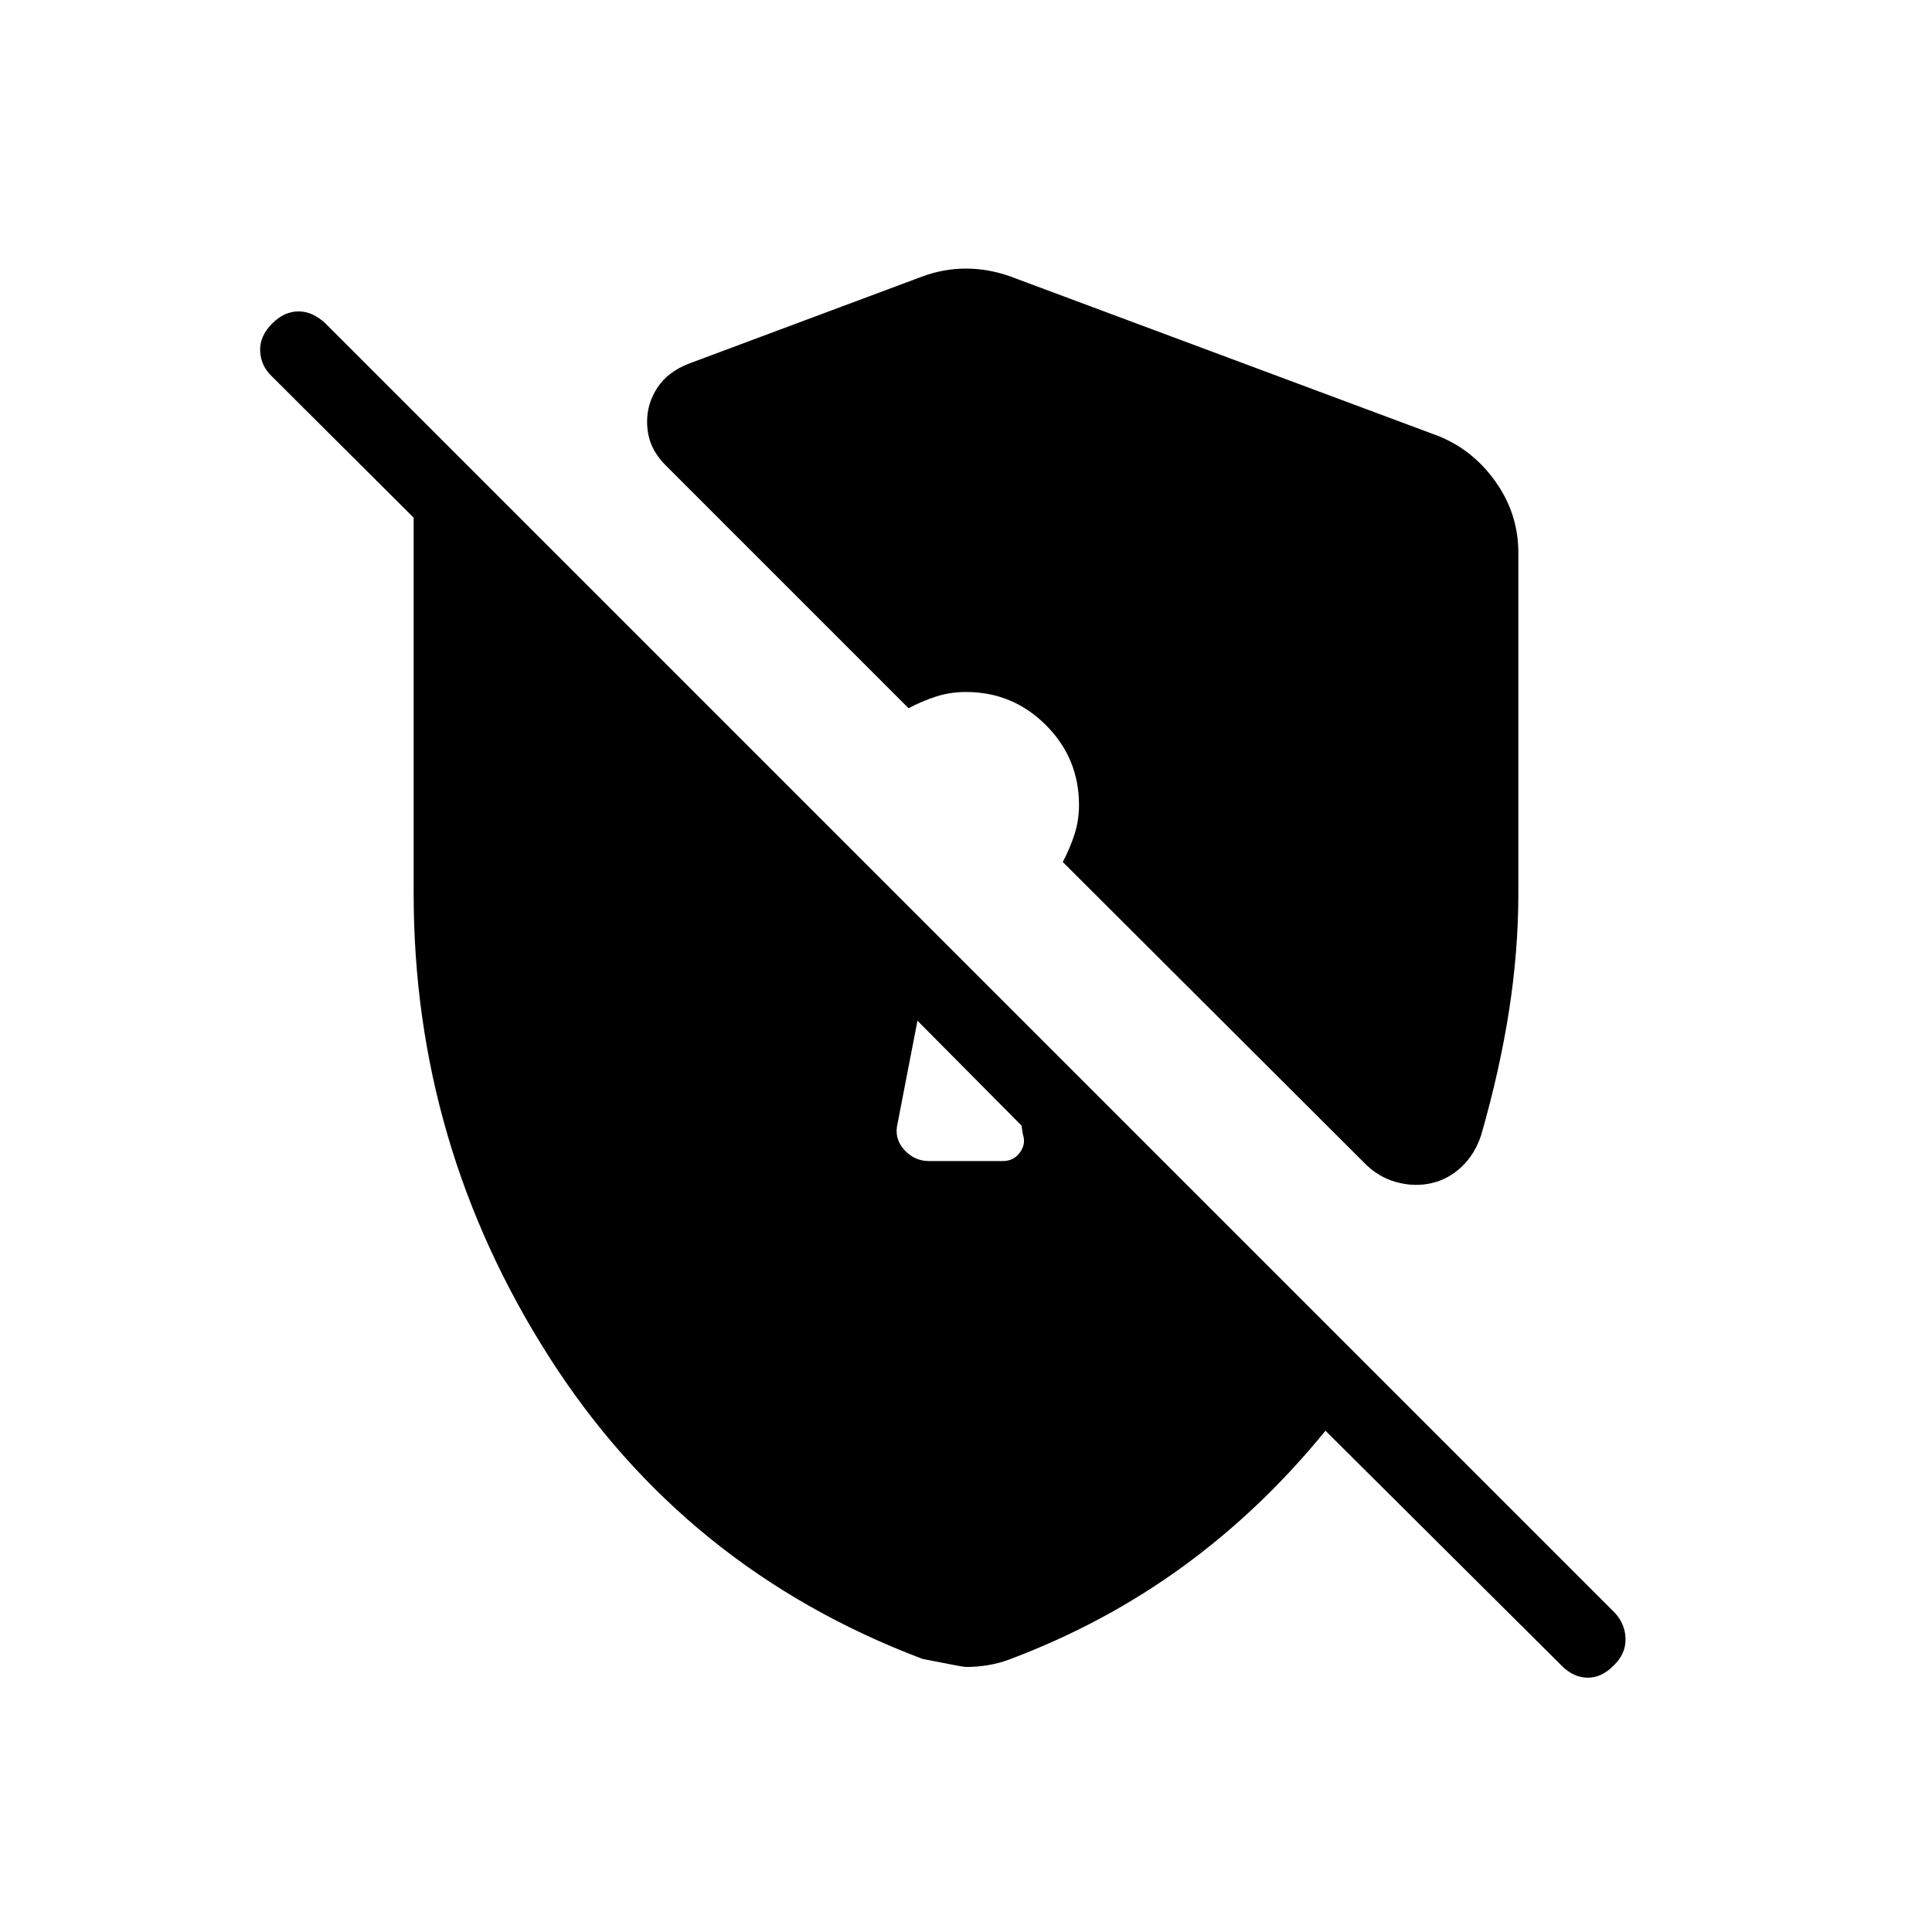 <svg xmlns="http://www.w3.org/2000/svg" height="24" viewBox="0 -960 960 960" width="24"><path d="M461.58-383.08h36.73q5.38 0 8.46-4.23 3.08-4.23 1.54-8.84l-.77-4.62-51.66-52.04-9.85 50.89q-1.88 7.54 3.22 13.19 5.09 5.65 12.33 5.65Zm197.04 134q-31.79 39.06-70.76 67.44-38.98 28.37-85.9 46.06-5.11 2-10.8 2.95-5.68.94-11.16.94-1.58 0-21.58-4-118.27-44.62-185.57-150.06Q205.54-391.19 205.54-516v-186.77l-70.27-70.04q-5.62-5.23-6-12.65-.39-7.42 6-13.81 6-6 13.04-6 7.04 0 13.42 6l640.62 640.62q5.23 5.61 5.36 13.03.14 7.43-5.86 13.18-6 6.13-12.98 6.07-6.99-.05-12.87-5.94L658.62-249.08Zm95.84-436.27V-516q0 28.38-4.61 58.12-4.62 29.73-13.85 61.84-3.12 9.58-9.74 15.83-6.63 6.26-15.16 8.16-8.52 1.9-17.6-.66-9.08-2.56-16.15-10.02L528.08-531.68q3.46-6.51 5.77-13.55 2.3-7.03 2.3-14.77 0-23.25-16.45-39.7-16.45-16.45-39.7-16.45-7.92 0-15 2.3-7.08 2.31-13.54 5.77L330.62-728.92q-4.74-4.86-6.91-10.08-2.17-5.21-2.17-11.56 0-8.94 5.09-16.77 5.1-7.82 15.56-11.94l116.31-43.42q10.56-3.85 21.5-3.85t21.88 3.85l212.93 79.38q17.22 6.92 28.44 22.82 11.21 15.89 11.21 35.14Z"/></svg>
